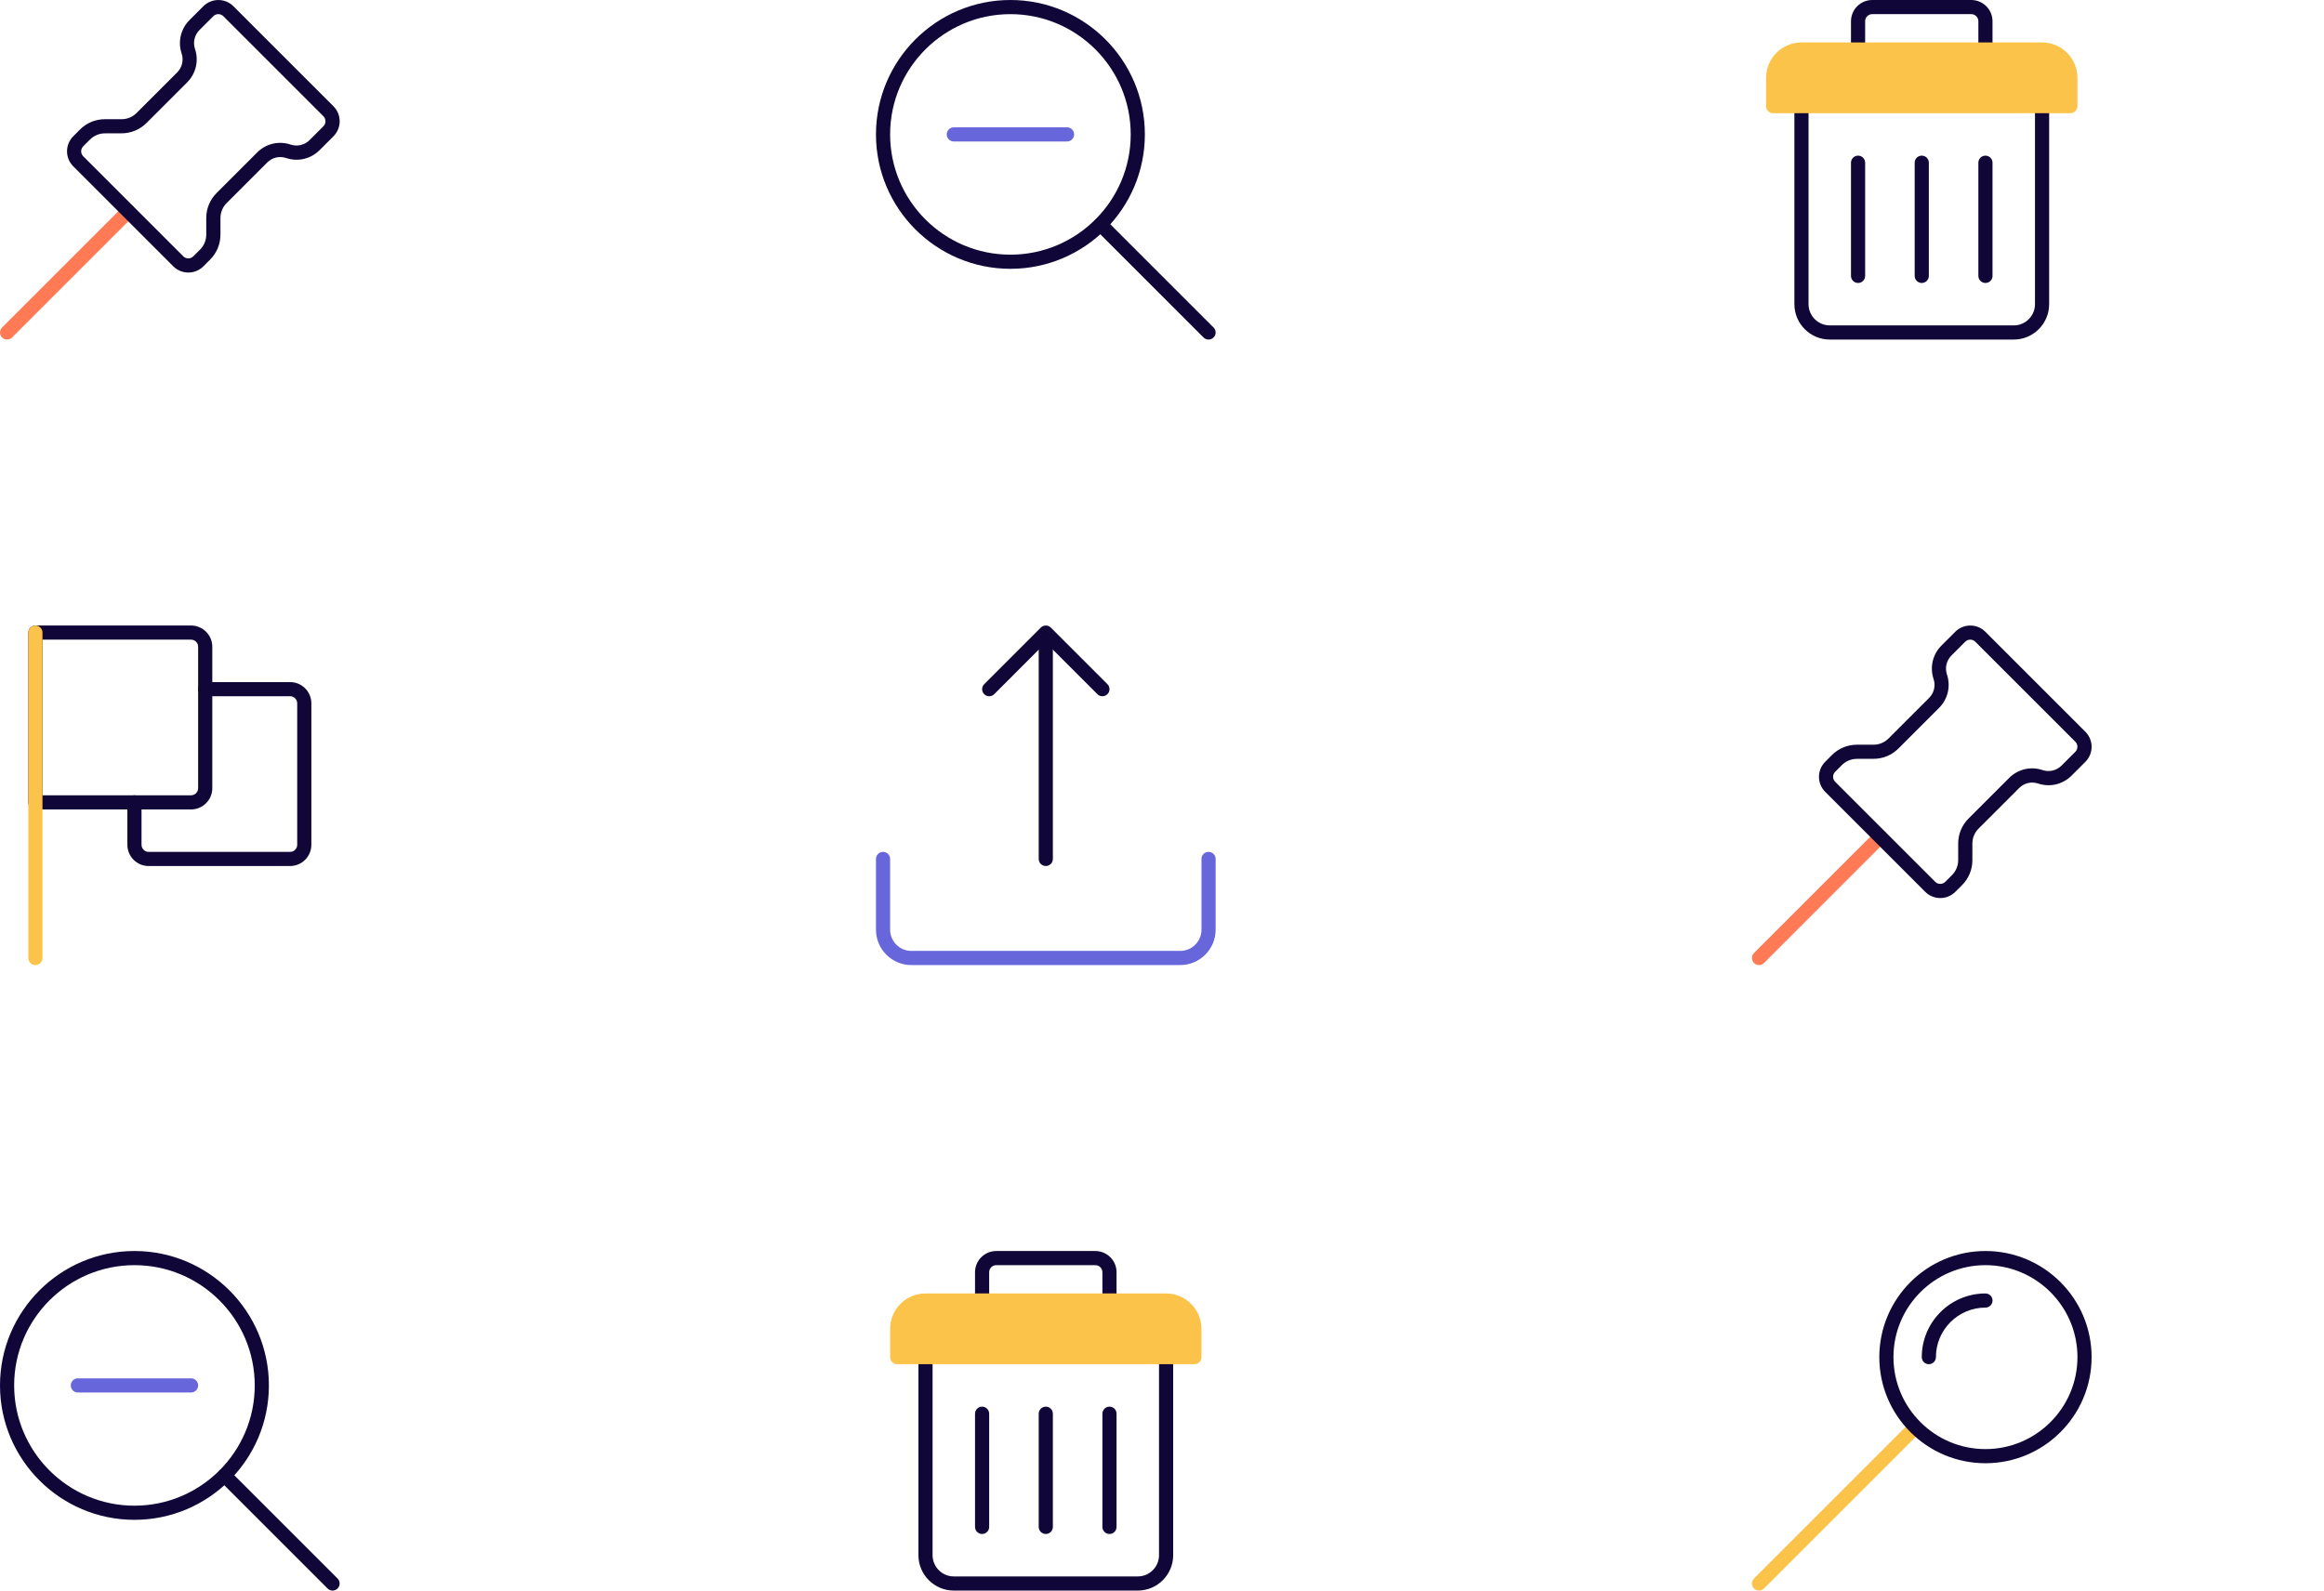 <svg width="260" height="178" viewBox="0 0 260 178" fill="none" xmlns="http://www.w3.org/2000/svg">
<g clip-path="url(#clip0_2693_3366)">
<path d="M0.232 37.769C-0.077 37.46 -0.077 36.958 0.232 36.649L13.793 23.088C14.102 22.779 14.604 22.779 14.912 23.088C15.221 23.397 15.221 23.899 14.912 24.207L1.351 37.769C1.042 38.077 0.542 38.077 0.232 37.769Z" fill="#FF7A55"/>
<path d="M21.07 30.5C20.462 30.5 19.854 30.269 19.39 29.807L8.195 18.611C7.268 17.685 7.268 16.179 8.195 15.253L8.945 14.499C9.693 13.752 10.687 13.34 11.745 13.34H13.6C14.235 13.34 14.83 13.093 15.278 12.645L19.818 8.107C20.377 7.548 20.57 6.736 20.32 5.985C19.88 4.663 20.218 3.229 21.203 2.244L22.75 0.697C23.677 -0.228 25.184 -0.229 26.11 0.697L37.306 11.893C38.232 12.819 38.232 14.326 37.306 15.253L35.759 16.799C34.774 17.786 33.34 18.126 32.017 17.685C31.265 17.434 30.455 17.626 29.896 18.185L25.358 22.723C24.908 23.171 24.663 23.768 24.663 24.403V26.257C24.663 27.314 24.251 28.309 23.504 29.056L22.752 29.808C22.286 30.269 21.678 30.5 21.07 30.5ZM11.745 14.923C11.11 14.923 10.514 15.17 10.065 15.618L9.313 16.37C9.004 16.679 9.004 17.181 9.313 17.49L20.508 28.686C20.817 28.994 21.319 28.994 21.628 28.686L22.38 27.933C22.828 27.484 23.075 26.889 23.075 26.254V24.399C23.075 23.342 23.486 22.348 24.234 21.6L28.772 17.062C29.756 16.076 31.189 15.734 32.513 16.179C33.264 16.427 34.074 16.236 34.635 15.677L36.182 14.13C36.49 13.821 36.49 13.319 36.182 13.009L24.986 1.813C24.679 1.506 24.175 1.505 23.865 1.813L22.318 3.36C21.759 3.919 21.567 4.733 21.818 5.482C22.258 6.804 21.919 8.238 20.933 9.223L16.395 13.761C15.647 14.508 14.653 14.92 13.595 14.92H11.745V14.923Z" fill="#110638"/>
</g>
<g clip-path="url(#clip1_2693_3366)">
<path d="M119.376 15.833H106.71C106.273 15.833 105.918 15.479 105.918 15.042C105.918 14.605 106.273 14.25 106.71 14.25H119.376C119.813 14.25 120.168 14.605 120.168 15.042C120.168 15.479 119.813 15.833 119.376 15.833Z" fill="#6766DB"/>
<path d="M113.042 30.083C104.748 30.083 98 23.335 98 15.042C98 6.748 104.748 0 113.042 0C121.335 0 128.083 6.748 128.083 15.042C128.083 23.335 121.335 30.083 113.042 30.083ZM113.042 1.583C105.621 1.583 99.583 7.621 99.583 15.042C99.583 22.463 105.621 28.5 113.042 28.5C120.463 28.5 126.5 22.463 126.5 15.042C126.5 7.621 120.463 1.583 113.042 1.583Z" fill="#110638"/>
<path d="M135.209 38C135.006 38 134.803 37.922 134.648 37.769L122.558 25.678C122.249 25.369 122.249 24.867 122.558 24.559C122.866 24.25 123.368 24.25 123.677 24.559L135.767 36.649C136.076 36.958 136.076 37.46 135.767 37.769C135.614 37.922 135.411 38 135.209 38Z" fill="#110638"/>
</g>
<g clip-path="url(#clip2_2693_3366)">
<path d="M225.292 38H204.708C202.526 38 200.75 36.223 200.75 34.041V11.875C200.75 11.438 201.105 11.083 201.542 11.083C201.979 11.083 202.333 11.438 202.333 11.875V34.041C202.333 35.351 203.399 36.416 204.708 36.416H225.292C226.601 36.416 227.667 35.351 227.667 34.041V11.875C227.667 11.438 228.021 11.083 228.458 11.083C228.895 11.083 229.25 11.438 229.25 11.875V34.041C229.25 36.223 227.473 38 225.292 38Z" fill="#110638"/>
<path d="M222.124 6.333C221.687 6.333 221.332 5.979 221.332 5.542V2.375C221.332 1.938 220.977 1.583 220.54 1.583H209.457C209.02 1.583 208.665 1.938 208.665 2.375V5.542C208.665 5.979 208.311 6.333 207.874 6.333C207.437 6.333 207.082 5.979 207.082 5.542V2.375C207.082 1.066 208.148 0 209.457 0H220.54C221.85 0 222.915 1.066 222.915 2.375V5.542C222.915 5.979 222.561 6.333 222.124 6.333Z" fill="#110638"/>
<path d="M214.999 31.667C214.562 31.667 214.207 31.312 214.207 30.875V18.209C214.207 17.772 214.562 17.417 214.999 17.417C215.436 17.417 215.79 17.772 215.79 18.209V30.875C215.79 31.312 215.436 31.667 214.999 31.667Z" fill="#110638"/>
<path d="M207.874 31.667C207.437 31.667 207.082 31.312 207.082 30.875V18.209C207.082 17.772 207.437 17.417 207.874 17.417C208.311 17.417 208.665 17.772 208.665 18.209V30.875C208.665 31.312 208.311 31.667 207.874 31.667Z" fill="#110638"/>
<path d="M222.124 31.667C221.687 31.667 221.332 31.312 221.332 30.875V18.209C221.332 17.772 221.687 17.417 222.124 17.417C222.561 17.417 222.915 17.772 222.915 18.209V30.875C222.915 31.312 222.561 31.667 222.124 31.667Z" fill="#110638"/>
<path d="M231.624 12.667H198.374C197.937 12.667 197.582 12.312 197.582 11.875V8.708C197.582 6.527 199.359 4.75 201.54 4.75H228.457C230.639 4.75 232.415 6.527 232.415 8.708V11.875C232.415 12.312 232.061 12.667 231.624 12.667Z" fill="#FCC34A"/>
</g>
<path d="M21.376 90.583H3.96C3.523 90.583 3.168 90.229 3.168 89.792V70.792C3.168 70.355 3.523 70 3.96 70H21.376C22.686 70 23.751 71.066 23.751 72.375V88.208C23.751 89.518 22.686 90.583 21.376 90.583ZM4.751 89H21.376C21.812 89 22.168 88.645 22.168 88.208V72.375C22.168 71.938 21.812 71.583 21.376 71.583H4.751V89Z" fill="#110638"/>
<path d="M32.458 96.916H16.625C15.316 96.916 14.25 95.851 14.25 94.541V89.791C14.25 89.354 14.605 89 15.042 89C15.479 89 15.833 89.354 15.833 89.791V94.541C15.833 94.978 16.19 95.333 16.625 95.333H32.458C32.894 95.333 33.25 94.978 33.25 94.541V78.708C33.25 78.271 32.894 77.916 32.458 77.916H22.958C22.521 77.916 22.167 77.562 22.167 77.125C22.167 76.688 22.521 76.333 22.958 76.333H32.458C33.768 76.333 34.833 77.399 34.833 78.708V94.541C34.833 95.851 33.768 96.916 32.458 96.916Z" fill="#110638"/>
<path d="M3.96 108C3.523 108 3.168 107.645 3.168 107.208V70.792C3.168 70.355 3.523 70 3.96 70C4.397 70 4.751 70.355 4.751 70.792V107.208C4.751 107.645 4.397 108 3.96 108Z" fill="#FCC34A"/>
<g clip-path="url(#clip3_2693_3366)">
<path d="M132.042 108H101.958C99.775 108 98 106.225 98 104.041V96.125C98 95.688 98.355 95.333 98.792 95.333C99.229 95.333 99.583 95.688 99.583 96.125V104.041C99.583 105.351 100.649 106.416 101.958 106.416H132.042C133.351 106.416 134.417 105.351 134.417 104.041V96.125C134.417 95.688 134.771 95.333 135.208 95.333C135.645 95.333 136 95.688 136 96.125V104.041C136 106.225 134.225 108 132.042 108Z" fill="#6766DB"/>
<path d="M116.999 96.916C116.562 96.916 116.207 96.562 116.207 96.125V71.187C116.207 70.75 116.562 70.395 116.999 70.395C117.436 70.395 117.79 70.75 117.79 71.187V96.125C117.79 96.562 117.436 96.916 116.999 96.916Z" fill="#110638"/>
<path d="M123.334 77.916C123.131 77.916 122.929 77.839 122.774 77.685L117.001 71.911L111.228 77.685C110.919 77.994 110.417 77.994 110.109 77.685C109.8 77.376 109.8 76.875 110.109 76.566L116.442 70.233C116.751 69.924 117.253 69.924 117.561 70.233L123.895 76.566C124.203 76.875 124.203 77.376 123.895 77.685C123.739 77.839 123.537 77.916 123.334 77.916Z" fill="#110638"/>
</g>
<g clip-path="url(#clip4_2693_3366)">
<path d="M196.232 107.769C195.923 107.46 195.923 106.958 196.232 106.649L209.793 93.088C210.102 92.779 210.603 92.779 210.912 93.088C211.221 93.397 211.221 93.899 210.912 94.207L197.351 107.769C197.042 108.077 196.542 108.077 196.232 107.769Z" fill="#FF7A55"/>
<path d="M217.07 100.5C216.462 100.5 215.854 100.269 215.39 99.807L204.195 88.611C203.268 87.685 203.268 86.179 204.195 85.253L204.945 84.499C205.693 83.752 206.687 83.34 207.745 83.34H209.6C210.235 83.34 210.83 83.093 211.279 82.645L215.818 78.107C216.377 77.548 216.57 76.736 216.32 75.985C215.88 74.663 216.219 73.229 217.203 72.244L218.75 70.697C219.677 69.772 221.184 69.771 222.11 70.697L233.306 81.893C234.232 82.819 234.232 84.326 233.306 85.253L231.759 86.799C230.774 87.786 229.34 88.126 228.018 87.685C227.265 87.434 226.455 87.626 225.896 88.185L221.358 92.723C220.908 93.171 220.663 93.768 220.663 94.403V96.257C220.663 97.314 220.251 98.309 219.504 99.056L218.752 99.808C218.286 100.269 217.678 100.5 217.07 100.5ZM207.745 84.923C207.11 84.923 206.514 85.17 206.065 85.618L205.313 86.37C205.004 86.679 205.004 87.181 205.313 87.49L216.508 98.686C216.817 98.994 217.319 98.994 217.628 98.686L218.38 97.933C218.828 97.484 219.075 96.888 219.075 96.254V94.4C219.075 93.342 219.487 92.347 220.234 91.6L224.772 87.062C225.757 86.076 227.189 85.734 228.513 86.179C229.264 86.427 230.074 86.236 230.635 85.677L232.182 84.13C232.49 83.821 232.49 83.319 232.182 83.009L220.986 71.813C220.679 71.506 220.175 71.504 219.865 71.813L218.318 73.36C217.759 73.919 217.568 74.733 217.818 75.482C218.258 76.804 217.919 78.238 216.933 79.223L212.395 83.761C211.647 84.508 210.653 84.92 209.595 84.92H207.745V84.923Z" fill="#110638"/>
</g>
<g clip-path="url(#clip5_2693_3366)">
<path d="M21.376 155.833H8.71C8.273 155.833 7.918 155.479 7.918 155.042C7.918 154.605 8.273 154.25 8.71 154.25H21.376C21.813 154.25 22.168 154.605 22.168 155.042C22.168 155.479 21.813 155.833 21.376 155.833Z" fill="#6766DB"/>
<path d="M15.042 170.083C6.748 170.083 0 163.335 0 155.042C0 146.748 6.748 140 15.042 140C23.335 140 30.083 146.748 30.083 155.042C30.083 163.335 23.335 170.083 15.042 170.083ZM15.042 141.583C7.621 141.583 1.583 147.621 1.583 155.042C1.583 162.463 7.621 168.5 15.042 168.5C22.463 168.5 28.5 162.463 28.5 155.042C28.5 147.621 22.463 141.583 15.042 141.583Z" fill="#110638"/>
<path d="M37.209 178C37.006 178 36.803 177.922 36.648 177.768L24.558 165.678C24.249 165.369 24.249 164.867 24.558 164.559C24.866 164.25 25.368 164.25 25.677 164.559L37.767 176.649C38.076 176.958 38.076 177.46 37.767 177.768C37.614 177.922 37.411 178 37.209 178Z" fill="#110638"/>
</g>
<g clip-path="url(#clip6_2693_3366)">
<path d="M127.292 178H106.708C104.526 178 102.75 176.223 102.75 174.041V151.875C102.75 151.438 103.105 151.083 103.542 151.083C103.979 151.083 104.333 151.438 104.333 151.875V174.041C104.333 175.351 105.399 176.416 106.708 176.416H127.292C128.601 176.416 129.667 175.351 129.667 174.041V151.875C129.667 151.438 130.021 151.083 130.458 151.083C130.895 151.083 131.25 151.438 131.25 151.875V174.041C131.25 176.223 129.473 178 127.292 178Z" fill="#110638"/>
<path d="M124.124 146.333C123.687 146.333 123.332 145.979 123.332 145.542V142.375C123.332 141.938 122.977 141.583 122.54 141.583H111.457C111.02 141.583 110.665 141.938 110.665 142.375V145.542C110.665 145.979 110.311 146.333 109.874 146.333C109.437 146.333 109.082 145.979 109.082 145.542V142.375C109.082 141.066 110.148 140 111.457 140H122.54C123.85 140 124.915 141.066 124.915 142.375V145.542C124.915 145.979 124.561 146.333 124.124 146.333Z" fill="#110638"/>
<path d="M116.999 171.667C116.562 171.667 116.207 171.312 116.207 170.875V158.209C116.207 157.772 116.562 157.417 116.999 157.417C117.436 157.417 117.79 157.772 117.79 158.209V170.875C117.79 171.312 117.436 171.667 116.999 171.667Z" fill="#110638"/>
<path d="M109.874 171.667C109.437 171.667 109.082 171.312 109.082 170.875V158.209C109.082 157.772 109.437 157.417 109.874 157.417C110.311 157.417 110.665 157.772 110.665 158.209V170.875C110.665 171.312 110.311 171.667 109.874 171.667Z" fill="#110638"/>
<path d="M124.124 171.667C123.687 171.667 123.332 171.312 123.332 170.875V158.209C123.332 157.772 123.687 157.417 124.124 157.417C124.561 157.417 124.915 157.772 124.915 158.209V170.875C124.915 171.312 124.561 171.667 124.124 171.667Z" fill="#110638"/>
<path d="M133.624 152.667H100.374C99.937 152.667 99.582 152.312 99.582 151.875V148.708C99.582 146.527 101.359 144.75 103.54 144.75H130.457C132.639 144.75 134.415 146.527 134.415 148.708V151.875C134.415 152.312 134.061 152.667 133.624 152.667Z" fill="#FCC34A"/>
</g>
<g clip-path="url(#clip7_2693_3366)">
<path d="M196.232 177.769C195.923 177.46 195.923 176.958 196.232 176.649L213.727 159.153C214.036 158.845 214.538 158.845 214.847 159.153C215.156 159.462 215.156 159.964 214.847 160.273L197.351 177.769C197.042 178.077 196.542 178.077 196.232 177.769Z" fill="#FCC34A"/>
<path d="M222.125 163.75C215.576 163.75 210.25 158.424 210.25 151.875C210.25 145.326 215.576 140 222.125 140C228.674 140 234 145.326 234 151.875C234 158.424 228.674 163.75 222.125 163.75ZM222.125 141.583C216.45 141.583 211.833 146.2 211.833 151.875C211.833 157.55 216.45 162.167 222.125 162.167C227.8 162.167 232.417 157.55 232.417 151.875C232.417 146.2 227.8 141.583 222.125 141.583Z" fill="#110638"/>
<path d="M215.792 152.667C215.355 152.667 215 152.312 215 151.875C215 147.947 218.197 144.75 222.125 144.75C222.562 144.75 222.917 145.105 222.917 145.542C222.917 145.979 222.562 146.333 222.125 146.333C219.069 146.333 216.583 148.819 216.583 151.875C216.583 152.312 216.229 152.667 215.792 152.667Z" fill="#110638"/>
</g>
<defs>
<clipPath id="clip0_2693_3366">
<rect width="38" height="38" fill="white"/>
</clipPath>
<clipPath id="clip1_2693_3366">
<rect width="38" height="38" fill="white" transform="translate(98)"/>
</clipPath>
<clipPath id="clip2_2693_3366">
<rect width="38" height="38" fill="white" transform="translate(196)"/>
</clipPath>
<clipPath id="clip3_2693_3366">
<rect width="38" height="38" fill="white" transform="translate(98 70)"/>
</clipPath>
<clipPath id="clip4_2693_3366">
<rect width="38" height="38" fill="white" transform="translate(196 70)"/>
</clipPath>
<clipPath id="clip5_2693_3366">
<rect width="38" height="38" fill="white" transform="translate(0 140)"/>
</clipPath>
<clipPath id="clip6_2693_3366">
<rect width="38" height="38" fill="white" transform="translate(98 140)"/>
</clipPath>
<clipPath id="clip7_2693_3366">
<rect width="38" height="38" fill="white" transform="translate(196 140)"/>
</clipPath>
</defs>
</svg>
